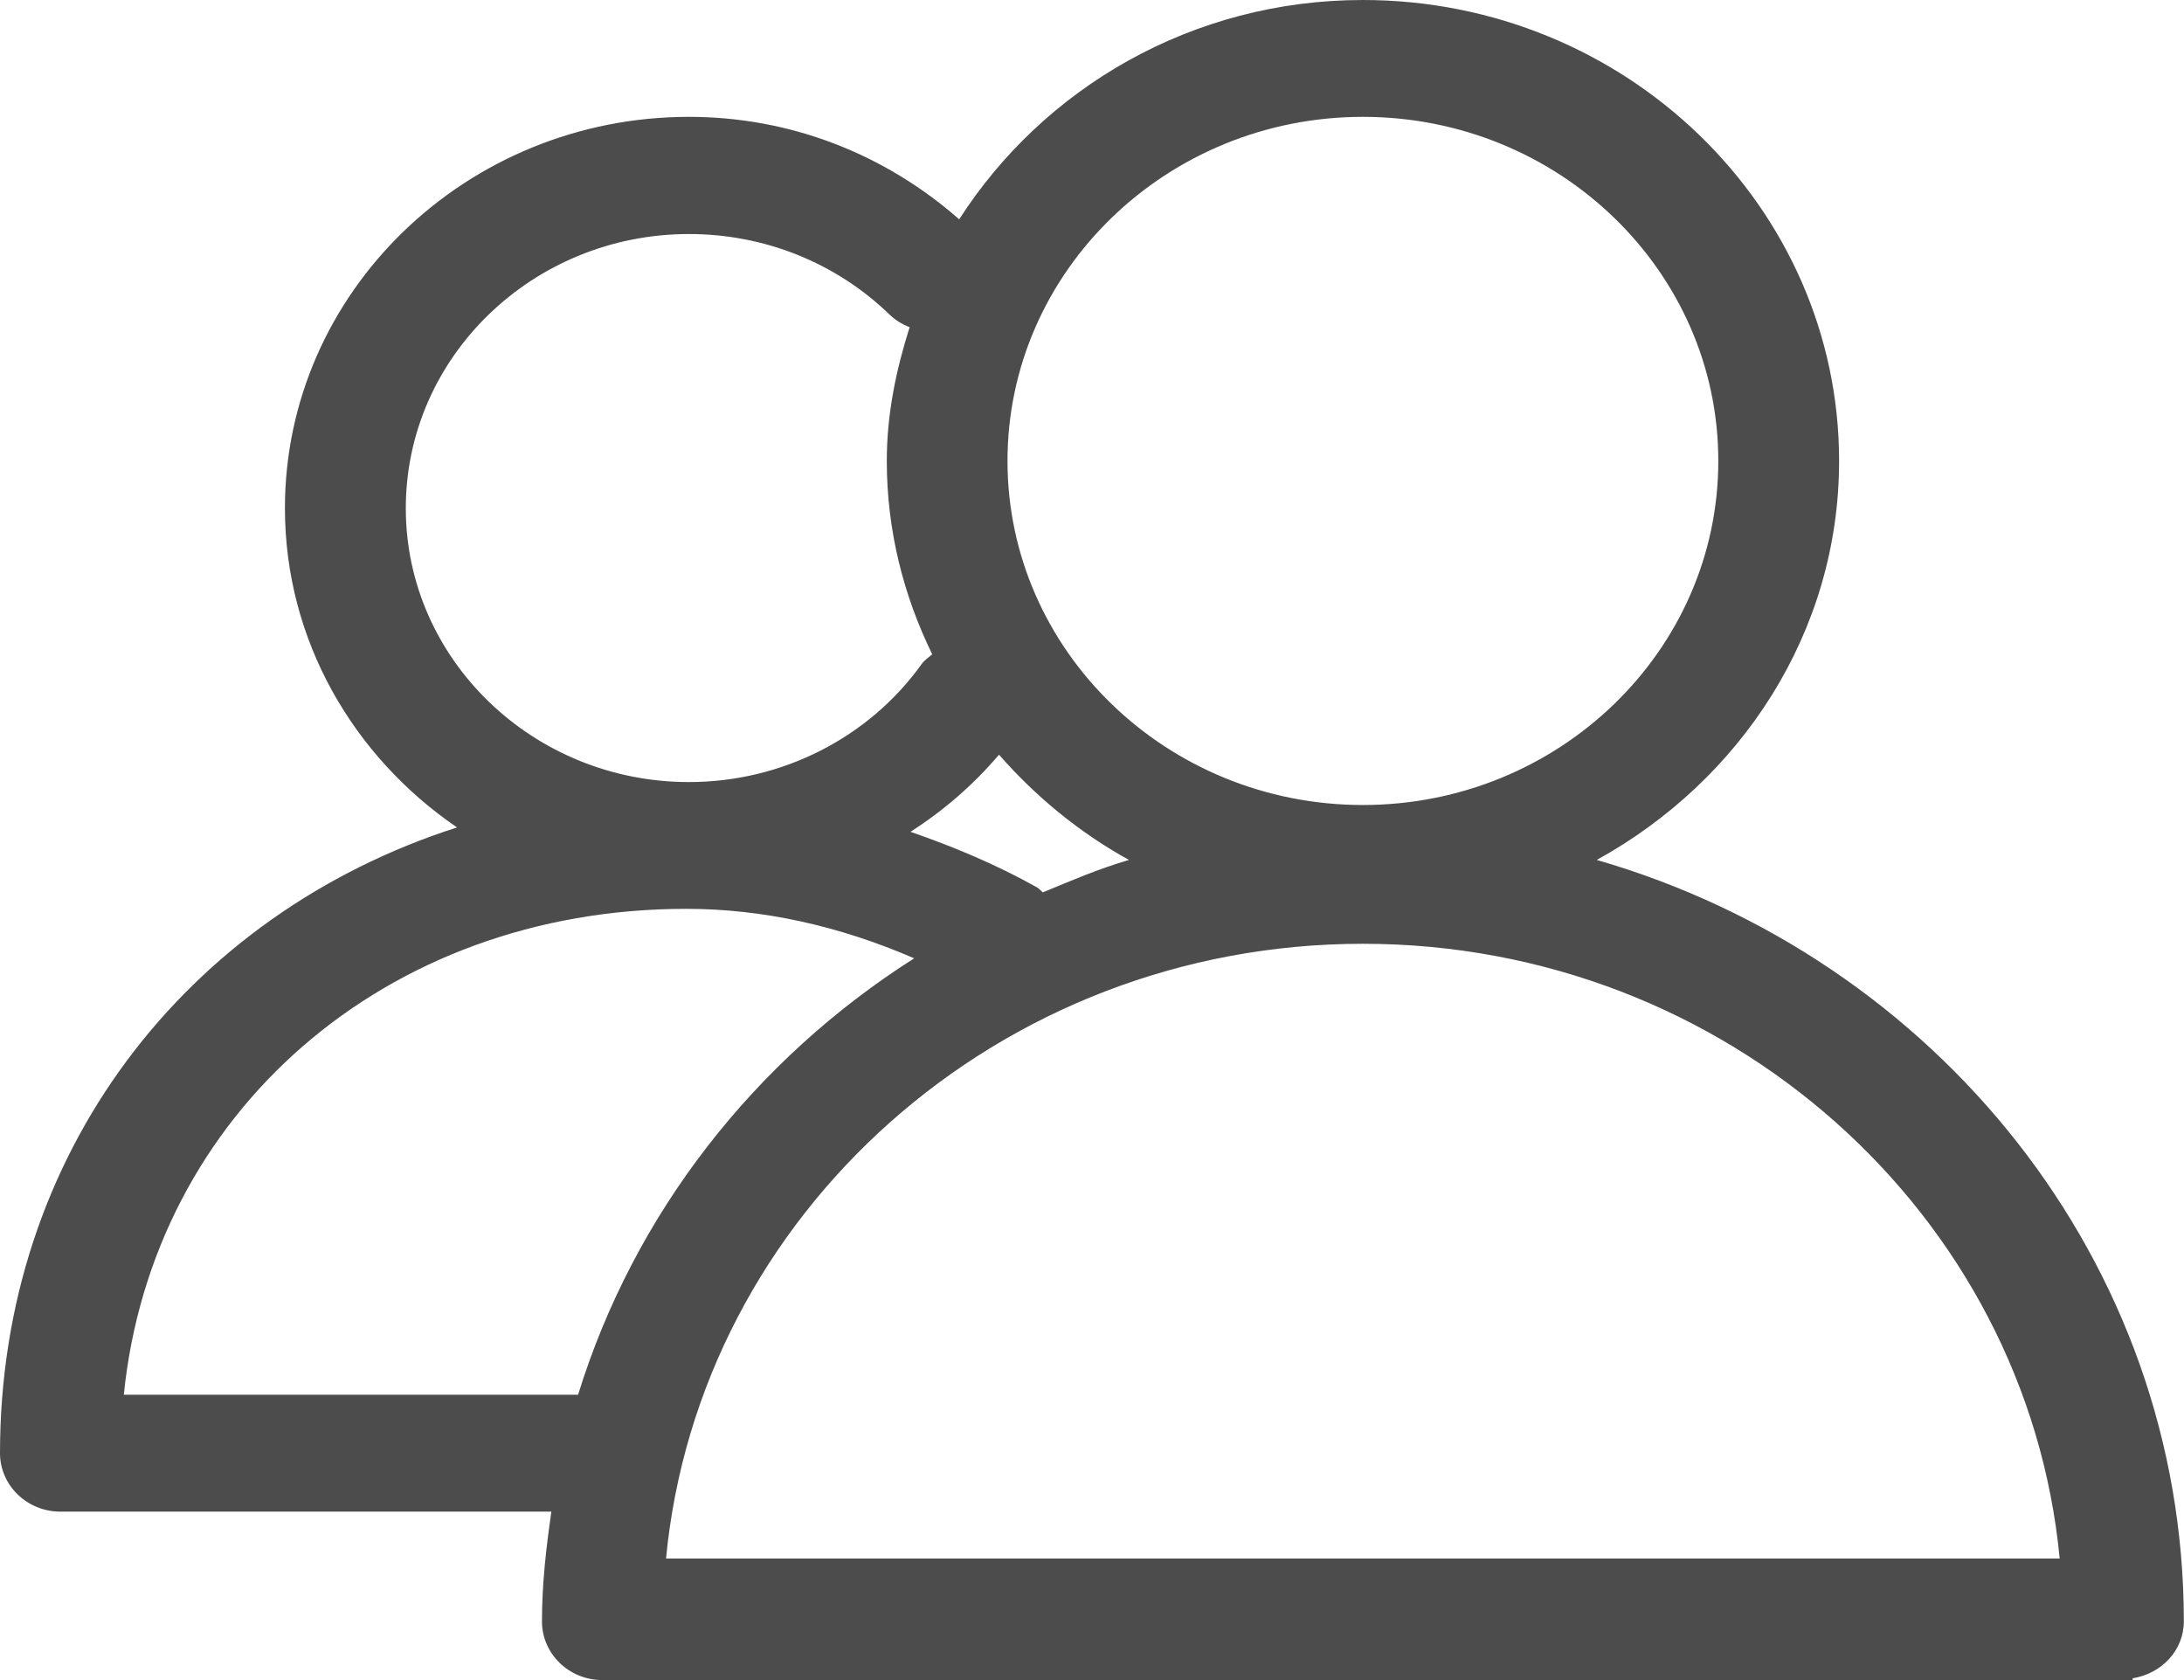<svg
        xmlns="http://www.w3.org/2000/svg"
        xmlns:xlink="http://www.w3.org/1999/xlink"
        width="26px" height="20px">
  <path fill-rule="evenodd"  opacity="0.7" fill="rgb(0, 0, 0)"
        d="M19.009,10.237 C23.044,11.402 25.998,15.023 25.998,19.301 C25.998,19.649 25.730,19.925 25.388,19.979 L25.388,20.000 L7.171,20.000 C6.773,20.000 6.452,19.687 6.452,19.301 C6.452,18.856 6.502,18.424 6.564,17.995 L0.719,17.995 C0.323,17.995 -0.000,17.683 -0.000,17.299 C-0.000,13.741 2.209,10.886 5.441,9.850 C4.206,9.007 3.392,7.621 3.392,6.050 C3.392,3.481 5.549,1.391 8.202,1.391 C9.407,1.391 10.533,1.832 11.419,2.611 C12.420,1.050 14.191,-0.000 16.225,-0.000 C19.350,-0.000 21.894,2.462 21.894,5.487 C21.894,7.528 20.723,9.292 19.009,10.237 ZM24.520,18.553 C24.129,14.457 20.560,11.235 16.225,11.235 C11.890,11.235 8.321,14.457 7.929,18.553 L24.520,18.553 ZM11.893,8.984 C11.587,9.344 11.234,9.649 10.839,9.902 C11.347,10.078 11.851,10.287 12.346,10.564 C12.374,10.580 12.390,10.604 12.415,10.623 C12.751,10.484 13.085,10.340 13.440,10.237 C12.849,9.911 12.329,9.482 11.893,8.984 ZM1.474,16.603 L6.882,16.603 C7.549,14.447 8.980,12.618 10.883,11.408 C9.989,11.021 9.079,10.819 8.169,10.819 C4.578,10.819 1.813,13.260 1.474,16.603 ZM10.586,3.741 C9.950,3.127 9.101,2.786 8.202,2.786 C6.344,2.786 4.831,4.249 4.831,6.050 C4.831,7.847 6.344,9.310 8.202,9.310 C9.307,9.310 10.343,8.784 10.973,7.904 C11.007,7.857 11.055,7.826 11.098,7.789 C10.756,7.090 10.557,6.313 10.557,5.487 C10.557,4.930 10.668,4.402 10.829,3.895 C10.740,3.861 10.657,3.810 10.586,3.741 ZM16.225,1.391 C13.892,1.391 11.994,3.228 11.994,5.487 C11.994,7.746 13.892,9.583 16.225,9.583 C18.558,9.583 20.456,7.746 20.456,5.487 C20.456,3.228 18.558,1.391 16.225,1.391 Z"/>
</svg>